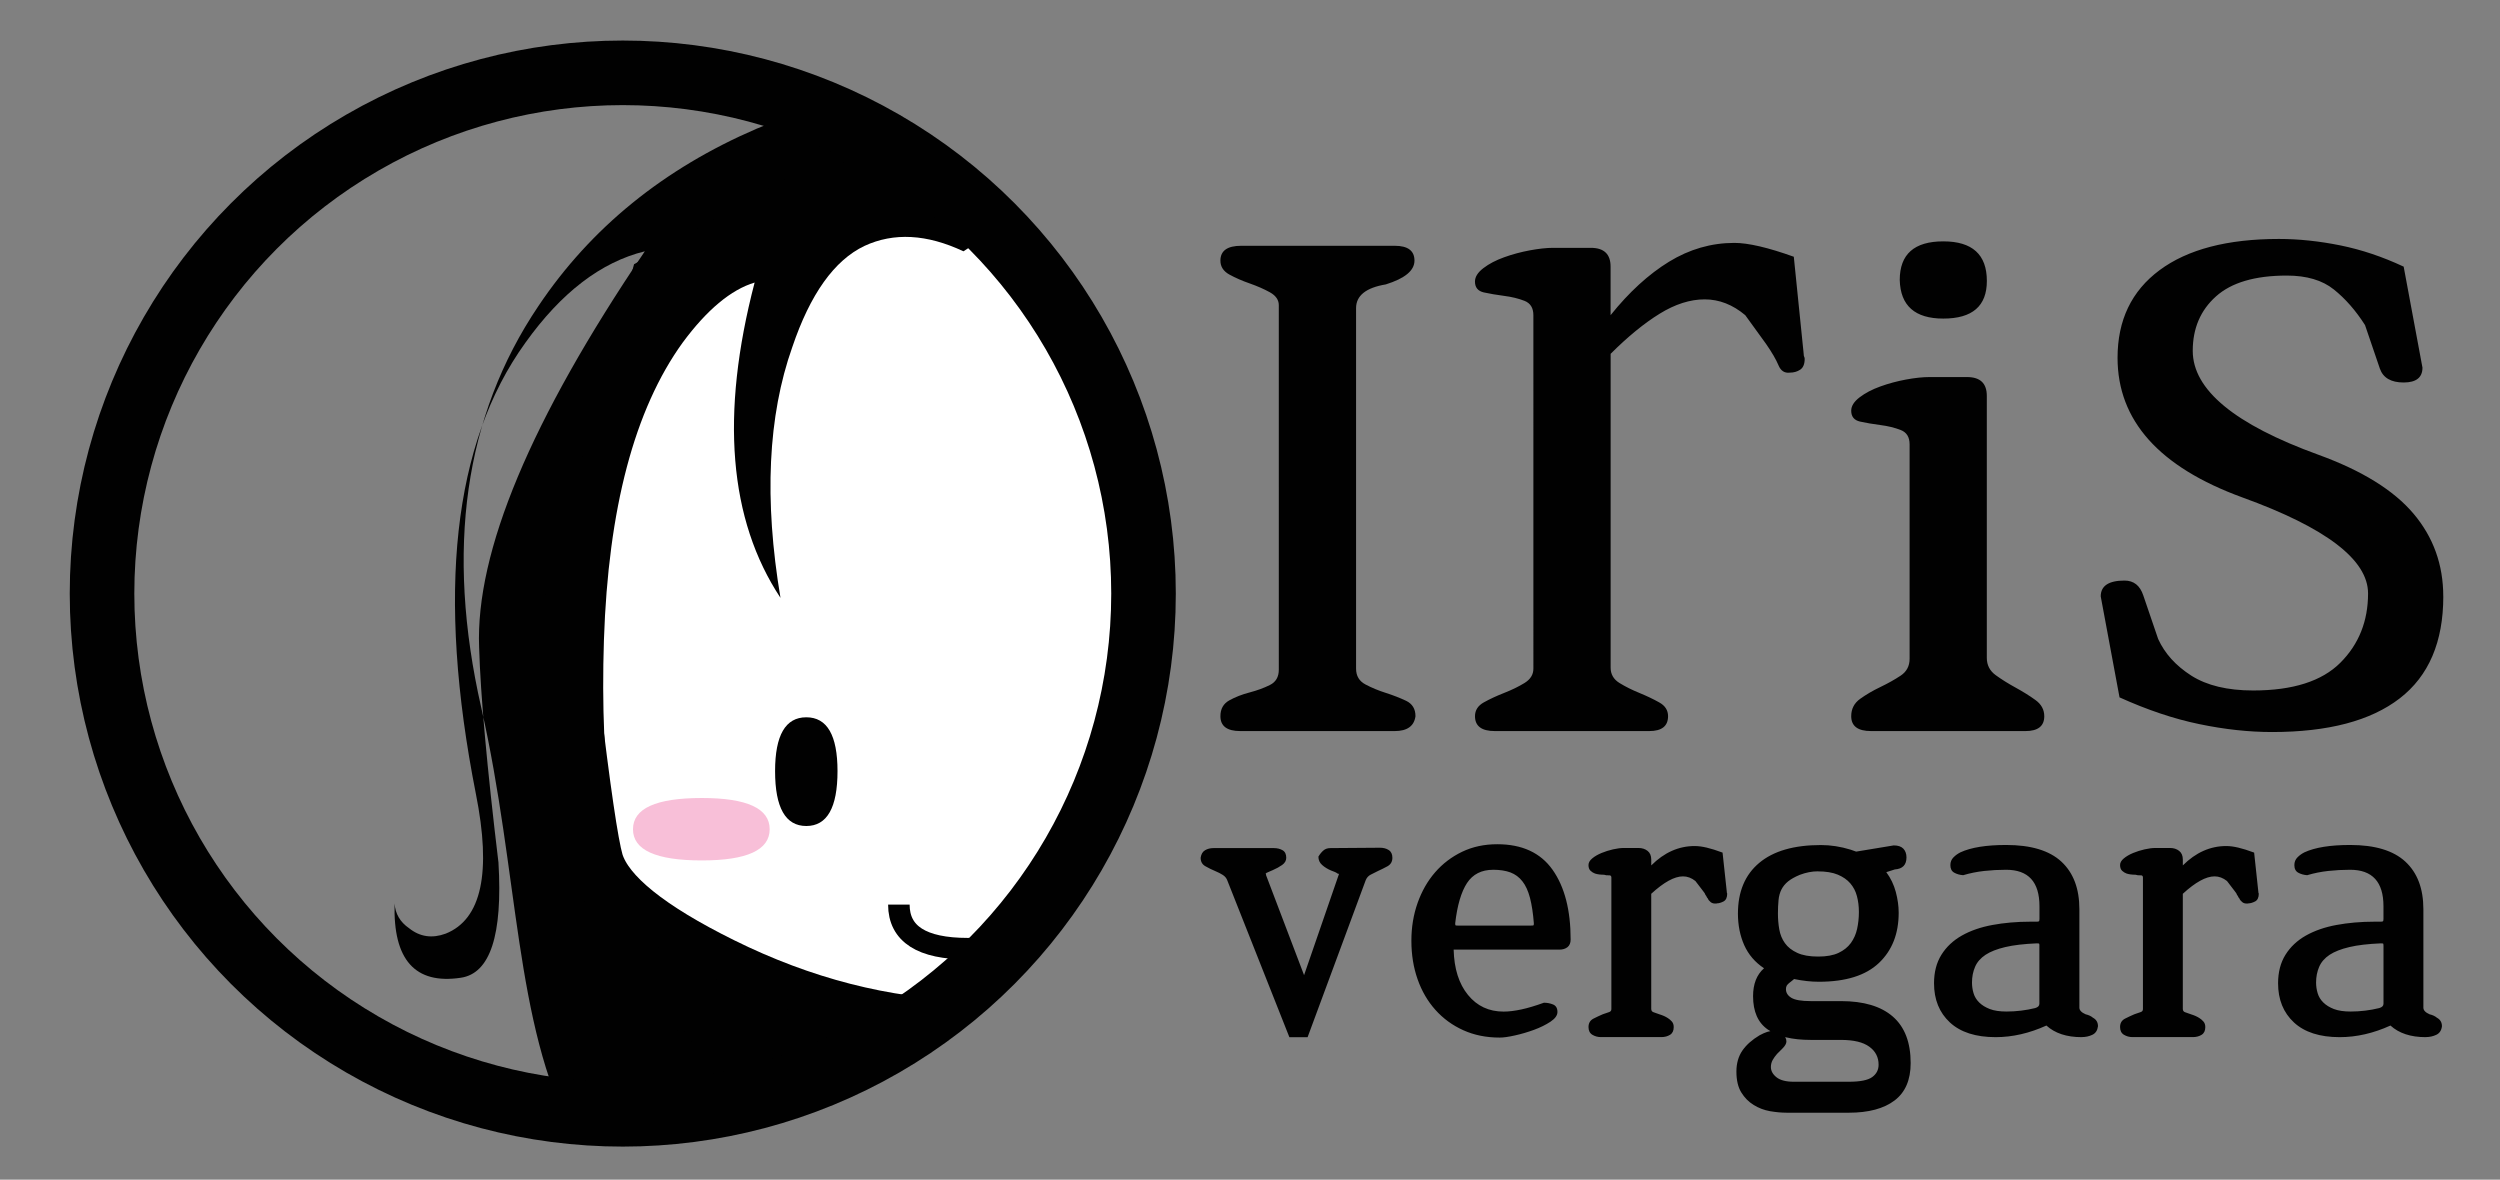 <svg xmlns="http://www.w3.org/2000/svg" xmlns:xlink="http://www.w3.org/1999/xlink" width="137.75" height="65" viewBox="0 0 137.75 65"><rect x="0" y="0" width="137.75" height="65" fill="#808080" stroke="none"/><defs><circle id="a" cx="34.315" cy="32.706" r="28.693"/></defs><clipPath id="b"><use xlink:href="#a" overflow="visible"/></clipPath><g clip-path="url(#b)"><path fill-rule="evenodd" clip-rule="evenodd" fill="#010101" d="M75.143 12.838c2.65 3.677 4.625 8.916 5.93 15.714 1.384 6.958 1.324 11.96-.178 15.003-1.344 2.728-1.857 6.087-1.54 10.08.275 3.282.85 5.595 1.72 6.94.87 1.344 1.442 1.067 1.72-.83.947 1.857.414 2.944-1.603 3.26-1.067.198-1.74 0-2.017-.592l-.118-.95c-.475 1.225-5.78 11.13-21.763 11.15-31.746-.593-26.626-15.28-30.777-33.622-1.977-8.697-.93-16.07 3.144-22.12 2.886-4.308 6.9-7.57 12.038-9.783 4.98-2.056 8.815-2.095 11.504-.12 1.66-1.976 5.06-2.372 10.2-1.186 5.336 1.267 9.25 3.62 11.74 7.058zM21.743 49.783c.037.567.303 1.022.8 1.364.594.474 1.266.572 2.016.296 1.976-.79 2.53-3.36 1.66-7.71-2.175-11.03-1.265-19.31 2.728-24.846 1.977-2.767 4.17-4.448 6.582-5.04-6.286 9.29-9.33 16.562-9.13 21.82.078 2.65.434 6.603 1.066 11.86.237 3.995-.455 6.11-2.076 6.347-2.52.377-3.736-.987-3.647-4.09z"/><path fill-rule="evenodd" clip-rule="evenodd" fill="#fff" d="M49.644 58.915v-5.1h8.48v5.1c-1.028.513-2.452.752-4.27.71l-4.21-.71z"/><path clip-rule="evenodd" stroke="#010101" stroke-width="2.372" stroke-miterlimit="3" d="M49.644 58.915v-5.1h8.48v5.1c-1.028.513-2.452.752-4.27.71l-4.21-.71z" fill="none"/><path fill="#fff" stroke="#010101" stroke-width="1.186" stroke-miterlimit="10" d="M80.36 35.372c.634 1.543.238 3.54-1.186 5.99-1.502 2.57-3.242 3.696-5.218 3.38l1.186-9.844.238-.534 2.075-.534c1.464-.118 2.432.396 2.905 1.542z"/><path fill-rule="evenodd" clip-rule="evenodd" fill="#fff" d="M75.617 30.628c0 .79-.277 3.52-.83 8.184-.553 4.902-.97 7.788-1.246 8.658-.512 1.66-2.766 3.48-6.758 5.456-4.39 2.174-8.856 3.32-13.402 3.44l-.06-.06c-4.546-.118-9.013-1.265-13.4-3.44-3.994-1.976-6.248-3.794-6.762-5.455-.277-.948-.71-3.913-1.304-8.894-.593-4.9-.85-7.75-.77-8.54.315-5.535 2.588-10.2 6.818-13.994 4.23-3.795 9.37-5.693 15.418-5.693 6.167 0 11.426 1.995 15.773 5.988 4.35 3.954 6.524 8.738 6.524 14.35z"/><path clip-rule="evenodd" stroke="#010101" stroke-width="2.372" stroke-miterlimit="3" d="M75.617 30.628c0-5.613-2.175-10.396-6.523-14.35-4.348-3.994-9.606-5.99-15.773-5.99-6.047 0-11.187 1.898-15.417 5.694-4.23 3.795-6.503 8.46-6.82 13.994-.078.79.18 3.638.772 8.54.593 4.98 1.027 7.946 1.304 8.895.513 1.662 2.767 3.48 6.76 5.456 4.388 2.175 8.855 3.322 13.4 3.44l.06.06c4.547-.12 9.014-1.266 13.403-3.44 3.992-1.977 6.246-3.795 6.76-5.456.276-.87.692-3.756 1.245-8.658.552-4.665.83-7.393.83-8.184z" fill="none"/><path fill-rule="evenodd" clip-rule="evenodd" fill="#010101" d="M77.456 30.807c.395 2.49-1.424 3.736-5.456 3.736-2.53 0-5.08-3.4-7.65-10.2l-3.083-10.2c.276 1.74-.73 3.263-3.024 4.567 1.343-2.965 1.107-4.823-.712-5.575-1.145-.474-2.232-.493-3.26-.06l-1.185.772c-2.018-.95-3.836-1.048-5.456-.296-1.66.792-2.986 2.65-3.975 5.575-1.343 3.794-1.56 8.4-.65 13.816-2.848-4.31-3.323-10.1-1.425-17.374-1.304.395-2.63 1.5-3.973 3.32-2.65 3.677-4.09 9.133-4.33 16.368-.236 7.234.554 13.125 2.372 17.67.91 2.294 1.838 3.855 2.787 4.685-1.384-.87-2.827-2.413-4.328-4.626-2.966-4.388-4.666-9.825-5.102-16.307l5.93-22.12 9.37-5.278 10.2-1.543L63.4 9.872l3.024 3.5 6.938 3.735 3.438 7.293 3.796 4.922c.87 1.542.67 6.087-.594 13.64L77.1 44c.878-.686 1.628-1.86 2.254-3.53.83-2.213 1.245-4.486 1.245-6.82 0-1.422-.516-2.332-1.543-2.728l-1.6-.117zM42.707 42.488c0-1.976.572-2.965 1.72-2.965s1.72.99 1.72 2.965c0 2.017-.574 3.025-1.72 3.025s-1.72-1.008-1.72-3.025zM59.843 42.488c0-1.976.574-2.965 1.72-2.965 1.186 0 1.778.99 1.778 2.965 0 2.017-.592 3.025-1.777 3.025-1.146 0-1.72-1.008-1.72-3.025z"/><path clip-rule="evenodd" stroke="#010101" stroke-width="1.186" stroke-miterlimit="3" d="M57.057 49.842c0 1.62-1.245 2.43-3.736 2.43-2.53 0-3.793-.81-3.793-2.43" fill="none"/><path fill-rule="evenodd" clip-rule="evenodd" fill="#F8BFD8" d="M34.878 45.69c0-1.145 1.265-1.72 3.795-1.72 2.49 0 3.736.576 3.736 1.72 0 1.147-1.248 1.72-3.737 1.72-2.53 0-3.795-.573-3.795-1.72zM67.85 43.97c2.49 0 3.735.576 3.735 1.72 0 1.147-1.245 1.72-3.736 1.72-2.49 0-3.736-.572-3.736-1.72 0-1.145 1.244-1.72 3.735-1.72z"/></g><circle clip-rule="evenodd" cx="34.315" cy="32.706" r="28.693" fill="none"/><circle clip-rule="evenodd" stroke="#010101" stroke-width="3.558" stroke-miterlimit="3" cx="34.315" cy="32.706" r="28.693" fill="none"/><g fill="#010101"><path d="M99.438 19.768c0 .292-.082.49-.245.6-.165.11-.354.164-.573.164-.292.037-.5-.1-.628-.41-.128-.307-.354-.698-.682-1.172l-1.146-1.583c-.69-.58-1.436-.872-2.236-.872-.8 0-1.628.264-2.48.79-.856.528-1.756 1.265-2.702 2.21V36.79c0 .364.164.645.49.845.328.2.69.382 1.092.545.4.165.765.337 1.09.52.33.18.492.436.492.762 0 .545-.345.82-1.036.82h-8.51c-.73 0-1.092-.274-1.092-.82 0-.327.163-.582.49-.763.328-.183.7-.355 1.12-.52.416-.163.79-.345 1.117-.545.326-.2.49-.463.49-.79V17.366c0-.4-.164-.662-.49-.79-.328-.127-.702-.22-1.12-.273-.418-.055-.79-.118-1.118-.19-.327-.074-.49-.274-.49-.6 0-.256.153-.5.463-.738s.69-.437 1.146-.6c.455-.165.928-.29 1.42-.382.49-.09.917-.137 1.28-.137h2.074c.727 0 1.09.346 1.09 1.037v2.673c1.02-1.272 2.093-2.253 3.22-2.945 1.127-.69 2.328-1.037 3.6-1.037.766 0 1.856.254 3.275.763l.544 5.346c0 .074.01.128.027.165.02.035.028.072.028.108zM112.64 39.462c0 .545-.345.82-1.036.82h-8.51c-.73 0-1.092-.274-1.092-.82 0-.4.163-.717.49-.954.328-.236.7-.454 1.12-.655.416-.2.79-.41 1.117-.627.326-.218.49-.527.49-.928V24.483c0-.4-.164-.663-.49-.79-.328-.127-.702-.22-1.12-.273-.418-.055-.79-.118-1.117-.19-.328-.074-.49-.274-.49-.6 0-.255.153-.5.462-.737.31-.236.69-.437 1.146-.6.455-.165.928-.29 1.42-.382.49-.09.917-.135 1.28-.135h2.074c.728 0 1.09.346 1.09 1.036v14.435c0 .4.165.72.492.956.328.237.69.464 1.09.682.4.22.766.446 1.092.682.33.235.492.536.492.898zm-3.164-23.98c0 1.382-.8 2.072-2.4 2.072-1.564 0-2.364-.71-2.4-2.128 0-1.418.8-2.127 2.4-2.127 1.6 0 2.4.728 2.4 2.18zM134.626 32.86c0 2.51-.8 4.384-2.4 5.62s-3.946 1.855-7.038 1.855c-1.273 0-2.61-.145-4.01-.437-1.4-.29-2.864-.782-4.392-1.473l-1.036-5.564c0-.58.437-.872 1.31-.872.51 0 .854.273 1.036.82l.818 2.398c.363.8.973 1.473 1.827 2.02.855.544 1.992.818 3.41.818 2.183 0 3.783-.51 4.802-1.528 1.018-1.018 1.527-2.292 1.527-3.818 0-1.855-2.31-3.62-6.93-5.293-4.583-1.673-6.873-4.236-6.873-7.692 0-2.073.772-3.683 2.318-4.83 1.545-1.145 3.736-1.718 6.574-1.718 1.09 0 2.217.12 3.38.354 1.165.236 2.33.627 3.493 1.172l1.036 5.565c0 .546-.348.818-1.037.818-.692 0-1.13-.253-1.31-.763l-.818-2.4c-.51-.8-1.083-1.455-1.72-1.964-.636-.51-1.5-.764-2.59-.764-1.747 0-3.048.382-3.9 1.145-.856.764-1.283 1.764-1.283 3 0 2.146 2.31 4.056 6.93 5.73 2.4.873 4.145 1.954 5.236 3.246s1.638 2.81 1.638 4.555zM73.776 48.16c0-.014-.022-.02-.064-.02-.058-.044-.114-.076-.17-.097-.058-.022-.122-.046-.193-.075-.2-.084-.368-.188-.502-.31-.136-.12-.203-.272-.203-.458.085-.142.178-.256.277-.34.1-.087.228-.13.385-.13l2.73-.02c.187 0 .347.04.48.126.137.086.204.23.204.428 0 .213-.092.37-.275.47-.186.1-.357.185-.514.256-.142.07-.275.138-.404.203-.13.064-.22.167-.278.31l-3.2 8.645h-1.005l-3.415-8.625c-.043-.127-.126-.23-.246-.31-.12-.077-.267-.152-.438-.223-.17-.072-.346-.156-.522-.257-.18-.098-.268-.256-.268-.47.03-.198.11-.337.245-.415.135-.08.288-.118.46-.118h3.33c.185 0 .344.04.48.118.134.078.202.217.202.416 0 .156-.075.288-.225.395-.15.105-.323.202-.522.287-.06.03-.115.053-.172.074-.057.023-.113.047-.17.076 0 .014-.016.02-.043.02 0 .016.004.03.01.044.008.015.01.036.01.063l2.094 5.508 1.922-5.57zM85.92 52.323h-5.824c.027 1.054.29 1.887.79 2.498.498.612 1.152.918 1.963.918.284 0 .608-.04.97-.117.363-.077.78-.202 1.25-.372.17 0 .338.03.5.095.164.065.246.204.246.417 0 .185-.127.362-.383.534-.257.17-.56.32-.908.448-.35.127-.7.232-1.057.31-.355.08-.633.117-.832.117-.74 0-1.41-.135-2.008-.406-.598-.27-1.11-.644-1.536-1.12-.427-.477-.755-1.04-.982-1.688-.228-.647-.342-1.355-.342-2.124 0-.74.114-1.433.343-2.082.23-.647.55-1.21.964-1.686.414-.476.91-.854 1.488-1.132.576-.277 1.223-.416 1.937-.416 1.367 0 2.385.47 3.048 1.408s.995 2.22.995 3.843c0 .186-.058.325-.17.417-.117.093-.267.14-.452.14zm-3.647-4.398c-.64 0-1.122.245-1.442.732-.318.488-.536 1.227-.65 2.216 0 .07.008.11.022.116.014.007.05.01.107.01h4.055c.07 0 .114-.003.13-.012.013-.007.02-.045.02-.116-.042-.55-.114-1.018-.213-1.4-.1-.38-.238-.685-.417-.91-.178-.228-.398-.39-.66-.49-.266-.097-.582-.147-.952-.147zM94.59 49.783c-.143.014-.253-.01-.33-.075-.08-.064-.133-.13-.16-.203-.03-.028-.05-.06-.065-.096-.014-.036-.035-.068-.063-.097-.014-.057-.057-.127-.13-.213l-.425-.555c-.214-.17-.44-.256-.684-.256-.47 0-1.054.32-1.75.96v6.34c0 .1.045.163.138.19.094.03.197.066.312.11.185.056.34.126.47.212.07.043.142.104.213.182.07.078.106.18.106.31 0 .198-.066.34-.202.425-.135.085-.295.127-.48.127h-3.33c-.17 0-.327-.042-.47-.128-.142-.085-.213-.228-.213-.427 0-.214.09-.366.268-.46.177-.09.352-.173.52-.244.116-.044.223-.08.322-.11.1-.027.15-.083.15-.17v-7.258c0-.085-.047-.124-.14-.117s-.183-.003-.267-.032c-.186 0-.35-.02-.49-.064-.087-.03-.17-.08-.246-.15-.08-.072-.118-.178-.118-.32 0-.128.068-.25.203-.363.135-.114.306-.213.513-.3.206-.085.42-.152.64-.202s.416-.075.588-.075h.81c.2 0 .367.053.502.16.136.107.203.268.203.48v.32c.712-.71 1.51-1.067 2.392-1.067.2 0 .42.03.66.086.243.056.535.148.877.275l.235 2.178v.022c0 .014.003.024.01.032.007.007.01.018.01.03 0 .214-.066.357-.202.43-.137.07-.26.106-.376.106zM101.87 61.31h-3.438c-.285 0-.588-.03-.907-.084-.32-.058-.62-.17-.896-.342-.28-.17-.507-.403-.685-.693-.178-.29-.268-.672-.268-1.143 0-.455.11-.843.33-1.163.223-.32.54-.6.95-.843.314-.17.563-.248.748-.234.186 0 .354.057.503.17.15.114.224.25.224.406 0 .113-.07.242-.214.384l-.3.3c-.1.113-.18.226-.244.34-.063.115-.097.242-.097.384 0 .214.104.402.31.566.206.164.523.246.95.246h3.032c.624 0 1.055-.085 1.29-.257.235-.17.353-.398.353-.682 0-.413-.17-.745-.513-.992-.342-.25-.86-.374-1.56-.374h-1.664c-1.024 0-1.81-.188-2.358-.565-.55-.376-.822-.993-.822-1.846 0-.668.2-1.182.604-1.537-.492-.327-.856-.75-1.09-1.27-.23-.52-.348-1.1-.348-1.74 0-1.21.392-2.143 1.175-2.797.782-.654 1.913-.982 3.395-.982.54 0 1.09.084 1.644.256l.3.106 2.07-.342c.24 0 .42.062.533.182.112.12.17.28.17.48 0 .413-.214.632-.642.662l-.47.15c.242.327.417.69.523 1.087s.16.782.16 1.15c0 1.155-.362 2.076-1.088 2.766-.726.69-1.83 1.036-3.31 1.036-.426 0-.882-.05-1.365-.15l-.128.107c-.044.028-.094.067-.15.117-.058.05-.1.096-.128.14-.03.056-.043.12-.043.19 0 .2.1.36.298.48.2.122.555.182 1.067.182h1.665c1.252 0 2.206.284 2.86.853.654.57.982 1.423.982 2.562 0 .925-.295 1.612-.886 2.06s-1.43.675-2.526.675zm-1.71-13.3c-.315 0-.646.064-.99.193-.273.113-.488.235-.646.362-.158.128-.28.278-.367.448-.086.17-.14.367-.16.587-.022.222-.033.467-.033.737 0 .3.024.59.075.875.05.285.153.538.312.758.157.22.383.398.68.534.293.136.678.203 1.152.203.458 0 .832-.067 1.12-.203.287-.135.514-.316.68-.544.164-.227.28-.487.344-.78.064-.29.098-.6.098-.928 0-.313-.036-.605-.108-.875-.07-.27-.194-.505-.367-.706-.17-.197-.4-.358-.687-.478s-.657-.18-1.102-.18zM114.7 57.147c-.827 0-1.475-.213-1.943-.64-.94.427-1.872.64-2.797.64-1.096 0-1.936-.27-2.52-.81-.583-.542-.875-1.26-.875-2.158 0-.612.135-1.136.406-1.57.27-.433.645-.786 1.12-1.056s1.04-.467 1.688-.587c.647-.12 1.35-.182 2.103-.182h.343c.057 0 .097-.007.117-.02.022-.015.032-.058.032-.13v-.703c0-1.338-.612-2.007-1.836-2.007-.413 0-.815.022-1.206.065-.392.043-.778.12-1.163.234-.186-.014-.35-.06-.49-.138-.144-.08-.214-.218-.214-.417 0-.17.057-.313.17-.427.113-.115.242-.206.385-.278.584-.27 1.422-.405 2.52-.405 1.365 0 2.38.306 3.04.917.663.613.993 1.487.993 2.626v5.422c0 .143.116.264.343.364.172.04.306.105.406.19.184.1.276.257.276.47-.03.23-.132.385-.31.47-.178.085-.374.127-.587.127zm-2.328-5.038c0-.07-.007-.11-.02-.118-.017-.007-.06-.012-.13-.012-.697.03-1.273.096-1.73.204-.455.107-.818.25-1.088.426-.27.18-.464.398-.577.663-.113.263-.17.55-.17.864 0 .2.027.395.085.587.056.192.16.363.31.512s.346.27.587.363c.24.092.547.137.917.137.54 0 1.067-.064 1.58-.19.156-.044.234-.123.234-.236v-3.2zM123.88 49.783c-.144.014-.253-.01-.33-.075-.08-.064-.133-.13-.16-.203-.03-.028-.052-.06-.065-.096-.014-.036-.036-.068-.063-.097-.014-.057-.057-.127-.13-.213l-.425-.555c-.215-.17-.44-.256-.684-.256-.47 0-1.054.32-1.75.96v6.34c0 .1.045.163.138.19.094.03.196.066.312.11.184.056.34.126.47.212.07.043.142.104.212.182.072.078.107.18.107.31 0 .198-.066.34-.202.425-.136.085-.295.127-.48.127h-3.33c-.17 0-.328-.042-.47-.128-.142-.085-.214-.228-.214-.427 0-.214.09-.366.268-.46.178-.09.353-.173.522-.244.115-.044.222-.08.32-.11.1-.027.15-.083.15-.17v-7.258c0-.085-.047-.124-.14-.117-.092.007-.182-.003-.266-.032-.186 0-.35-.02-.49-.064-.087-.03-.17-.08-.247-.15-.077-.072-.117-.178-.117-.32 0-.128.068-.25.204-.363.135-.114.306-.213.512-.3.205-.085.42-.152.64-.202.22-.05.416-.075.587-.075h.812c.198 0 .364.053.5.16.136.107.203.268.203.48v.32c.712-.71 1.51-1.067 2.392-1.067.2 0 .42.03.66.086.243.056.535.148.877.275l.234 2.178v.022c0 .014.004.024.01.032.008.007.012.018.012.03 0 .214-.067.357-.203.43-.138.07-.26.106-.376.106zM133.656 57.147c-.825 0-1.473-.213-1.942-.64-.938.427-1.87.64-2.797.64-1.096 0-1.936-.27-2.52-.81-.583-.542-.875-1.26-.875-2.158 0-.612.136-1.136.406-1.57.27-.433.645-.786 1.12-1.056.478-.27 1.04-.467 1.687-.587.647-.12 1.35-.182 2.104-.182h.34c.058 0 .097-.007.117-.02.022-.015.033-.058.033-.13v-.703c0-1.338-.613-2.007-1.836-2.007-.414 0-.815.022-1.207.065s-.778.12-1.163.234c-.185-.014-.35-.06-.49-.138-.143-.08-.214-.218-.214-.417 0-.17.057-.313.17-.427.114-.115.242-.206.385-.278.584-.27 1.423-.405 2.52-.405 1.365 0 2.38.306 3.04.917.664.613.994 1.487.994 2.626v5.422c0 .143.113.264.34.364.172.04.307.105.407.19.184.1.276.257.276.47-.028.23-.132.385-.31.47-.178.085-.374.127-.587.127zm-2.326-5.038c0-.07-.008-.11-.02-.118-.016-.007-.06-.012-.13-.012-.696.03-1.273.096-1.728.204-.455.107-.82.25-1.09.426-.27.18-.462.398-.576.663-.113.263-.17.55-.17.864 0 .2.028.395.086.587.056.192.16.363.31.512s.345.27.587.363c.24.092.547.137.916.137.54 0 1.068-.064 1.58-.19.156-.044.235-.123.235-.236v-3.2z"/></g><path fill="#010101" d="M77.993 39.462c-.074.545-.455.82-1.146.82h-8.51c-.728 0-1.092-.274-1.092-.82 0-.4.163-.69.49-.872s.7-.328 1.12-.437c.417-.11.79-.246 1.117-.41.328-.163.49-.445.49-.844V16.816c0-.29-.162-.527-.49-.71-.326-.18-.7-.344-1.117-.49-.42-.145-.79-.31-1.12-.49-.327-.183-.49-.438-.49-.765 0-.546.383-.818 1.146-.818h8.457c.728 0 1.09.272 1.09.818 0 .546-.525.98-1.58 1.31-1.092.182-1.638.618-1.638 1.308v19.863c0 .4.172.69.52.873.344.183.717.337 1.116.463.4.128.772.272 1.12.436.343.165.517.446.517.846z"/></svg>